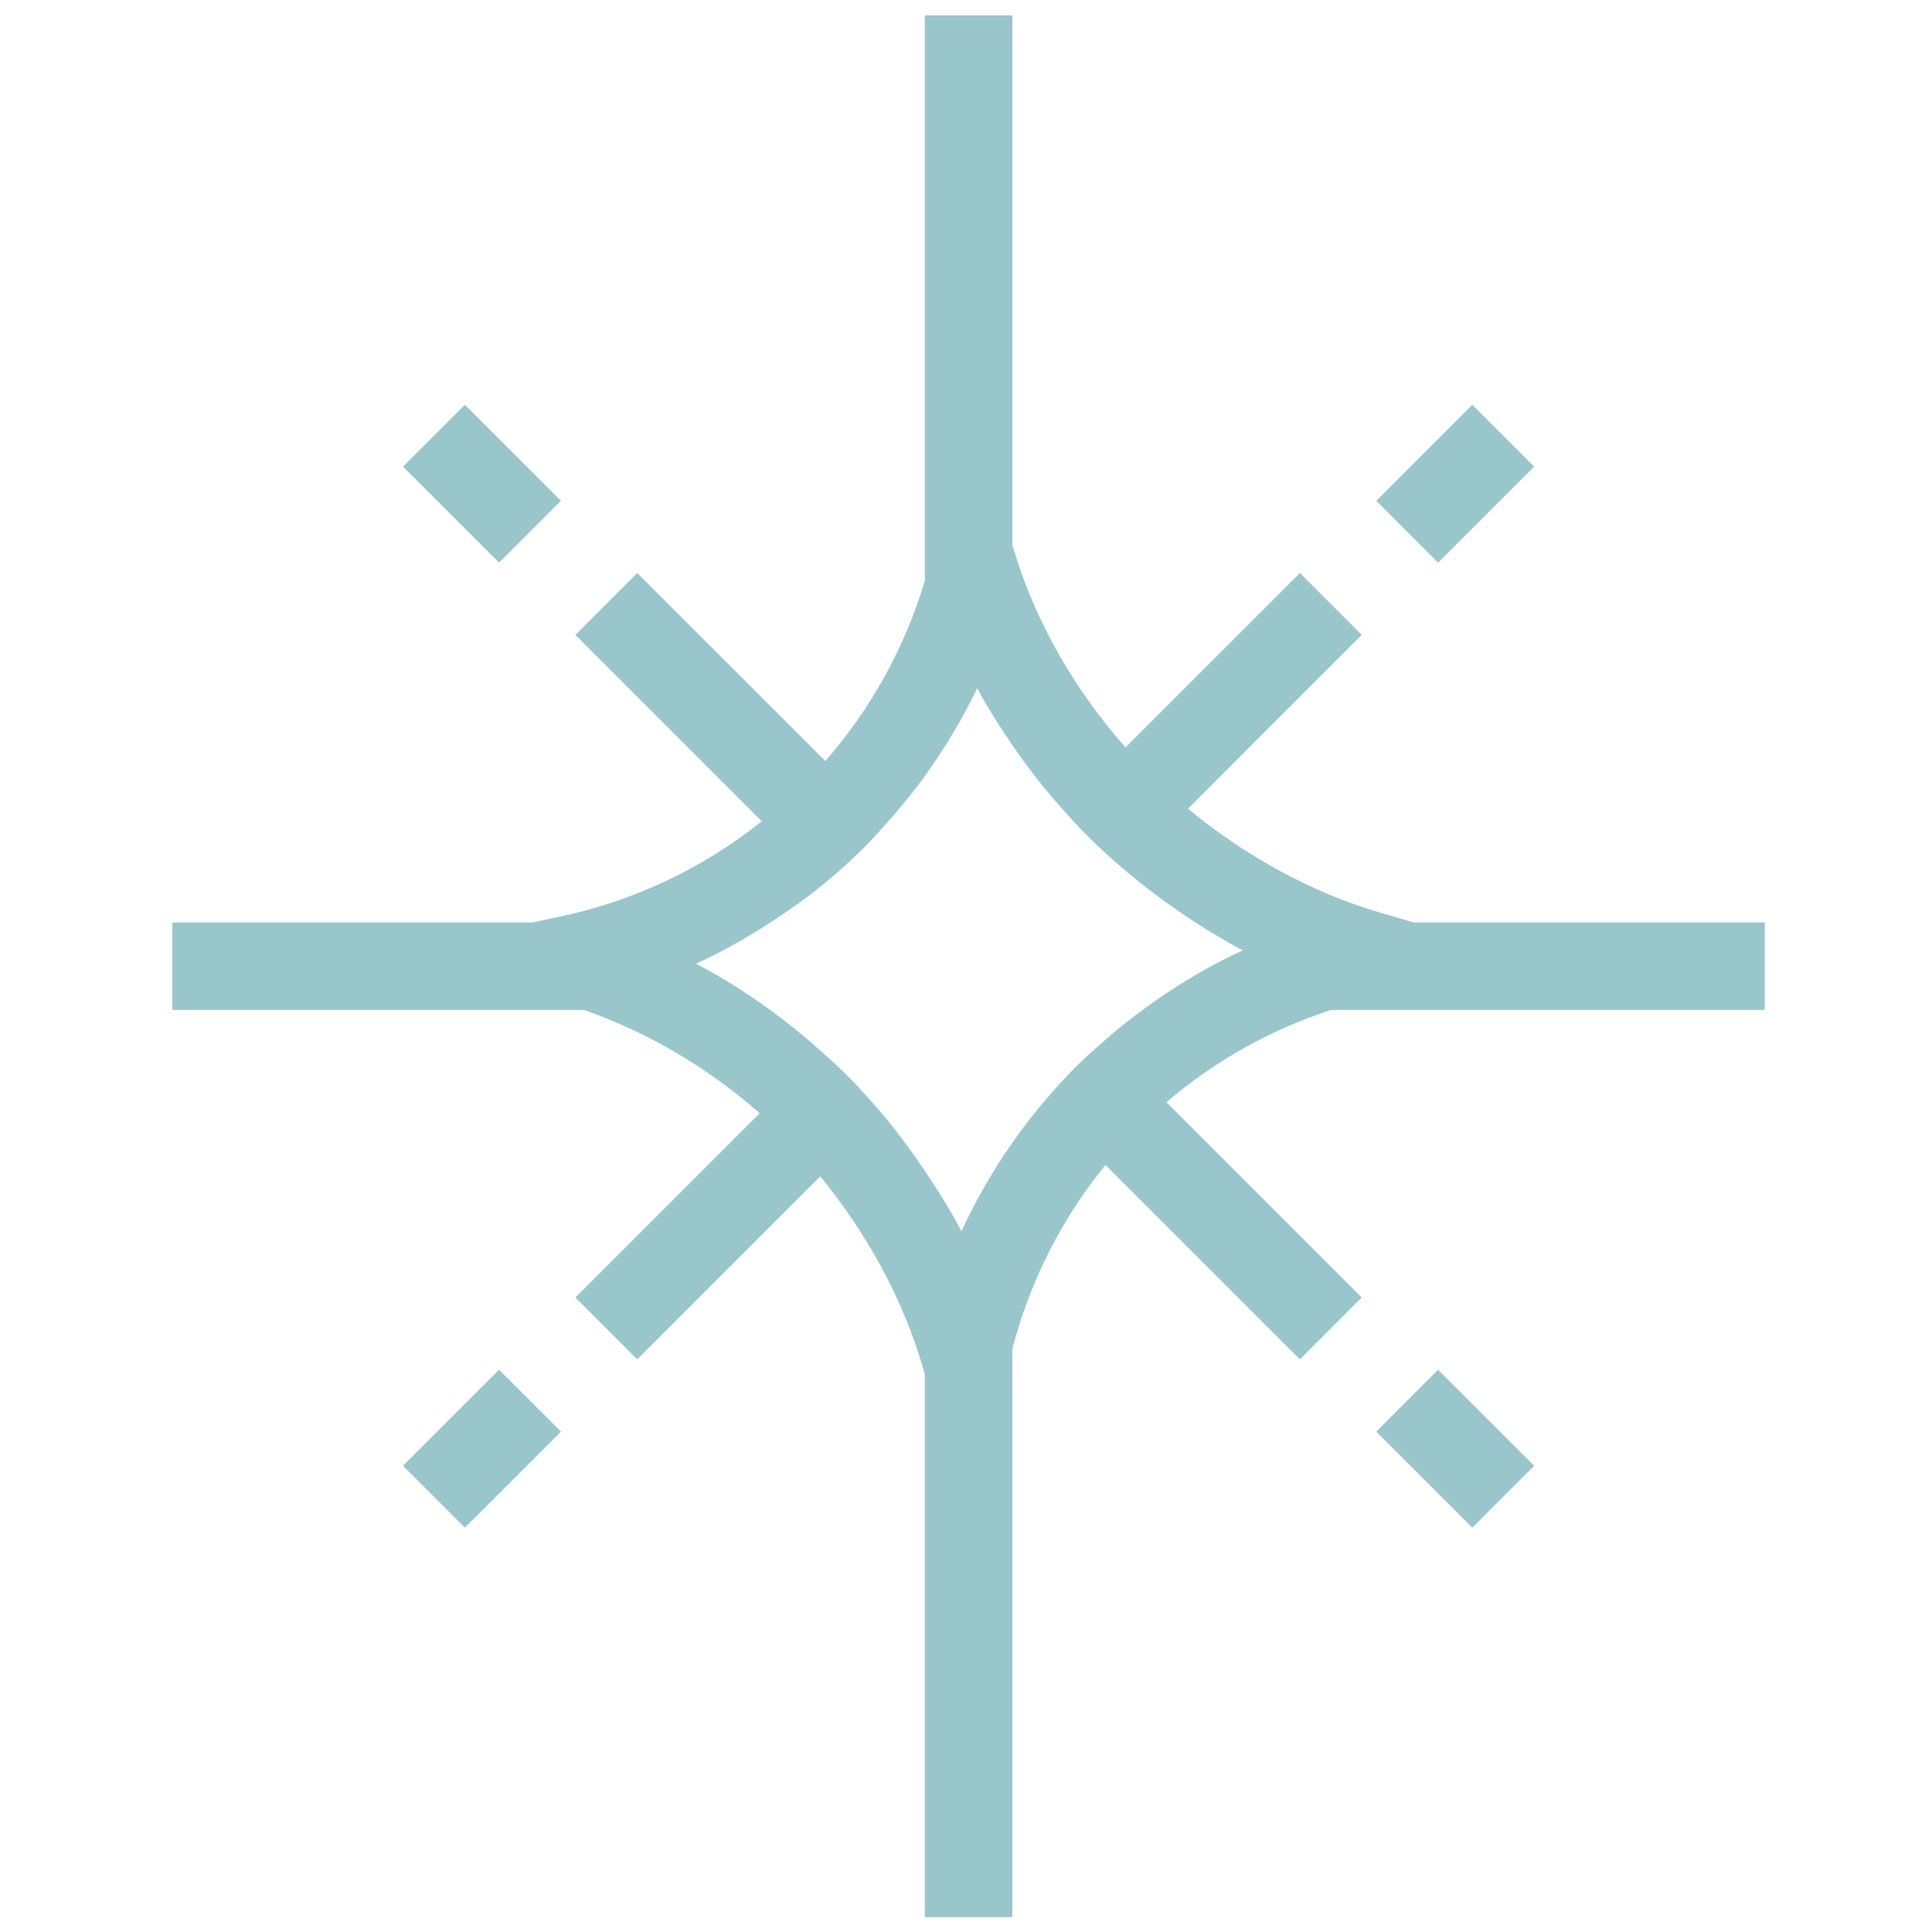 <?xml version="1.0" encoding="UTF-8" standalone="no"?>
<!DOCTYPE svg PUBLIC "-//W3C//DTD SVG 1.1//EN" "http://www.w3.org/Graphics/SVG/1.1/DTD/svg11.dtd">
<svg width="100%" height="100%" viewBox="0 0 230 230" version="1.1" xmlns="http://www.w3.org/2000/svg" xmlns:xlink="http://www.w3.org/1999/xlink" xml:space="preserve" xmlns:serif="http://www.serif.com/" style="fill-rule:evenodd;clip-rule:evenodd;stroke-linejoin:round;stroke-miterlimit:2;">
    <g transform="matrix(4.167,0,0,4.167,-3668.62,-163.877)">
        <path d="M911.957,69.05C911.686,69.288 911.415,69.524 911.159,69.78C910.823,70.117 910.504,70.467 910.2,70.829C909.889,71.198 909.595,71.581 909.32,71.975C908.76,72.773 908.274,73.619 907.866,74.503C907.554,73.91 907.198,73.337 906.82,72.776C906.444,72.218 906.044,71.674 905.609,71.159C905.278,70.767 904.934,70.386 904.573,70.024C904.345,69.796 904.104,69.582 903.865,69.368C903.396,68.947 902.91,68.548 902.402,68.181C901.726,67.691 901.02,67.246 900.285,66.857C901.024,66.523 901.729,66.121 902.41,65.681C902.939,65.339 903.455,64.975 903.944,64.572C904.347,64.239 904.738,63.89 905.11,63.517C905.33,63.297 905.532,63.063 905.739,62.832C906.121,62.404 906.486,61.962 906.82,61.498C907.391,60.706 907.894,59.868 908.314,58.989C908.616,59.55 908.958,60.089 909.32,60.616C909.762,61.261 910.244,61.879 910.769,62.463C910.984,62.703 911.198,62.943 911.427,63.17C911.788,63.533 912.169,63.876 912.56,64.208C913.192,64.743 913.86,65.235 914.552,65.681C914.993,65.965 915.442,66.235 915.901,66.478C914.89,66.942 913.937,67.52 913.04,68.181C912.668,68.455 912.306,68.744 911.957,69.05ZM920.786,65.681L919.811,65.395C917.881,64.829 915.983,63.791 914.337,62.432L919.302,57.465L917.535,55.698L912.552,60.68C911.136,59.074 910.043,57.205 909.41,55.191L909.32,54.903L909.32,39.764L906.82,39.764L906.82,55.918C906.252,57.816 905.286,59.574 903.977,61.07L898.604,55.698L896.837,57.465L902.162,62.791C900.487,64.125 898.531,65.06 896.42,65.508L895.607,65.681L885.323,65.681L885.323,68.181L897.088,68.181C898.92,68.828 900.628,69.832 902.101,71.131L896.837,76.396L898.604,78.164L903.832,72.936C905.182,74.577 906.211,76.48 906.773,78.427L906.82,78.59L906.82,94.097L909.32,94.097L909.32,77.867C909.82,75.938 910.726,74.15 911.98,72.609L917.535,78.164L919.302,76.396L913.722,70.816C915.103,69.634 916.699,68.744 918.423,68.181L930.816,68.181L930.816,65.681L920.786,65.681Z" style="fill:rgb(152,198,203);fill-rule:nonzero;"/>
    </g>
    <g transform="matrix(4.167,0,0,4.167,-3668.62,-163.877)">
        <path d="M896.424,53.635L893.679,50.891L891.912,52.658L894.656,55.402L896.424,53.635Z" style="fill:rgb(152,198,203);fill-rule:nonzero;"/>
    </g>
    <g transform="matrix(4.167,0,0,4.167,-3668.62,-163.877)">
        <path d="M924.228,52.658L922.46,50.891L919.716,53.635L921.483,55.402L924.228,52.658Z" style="fill:rgb(152,198,203);fill-rule:nonzero;"/>
    </g>
    <g transform="matrix(4.167,0,0,4.167,-3668.62,-163.877)">
        <path d="M891.912,81.203L893.679,82.971L896.424,80.227L894.656,78.459L891.912,81.203Z" style="fill:rgb(152,198,203);fill-rule:nonzero;"/>
    </g>
    <g transform="matrix(4.167,0,0,4.167,-3668.62,-163.877)">
        <path d="M919.716,80.227L922.46,82.971L924.228,81.203L921.483,78.459L919.716,80.227Z" style="fill:rgb(152,198,203);fill-rule:nonzero;"/>
    </g>
</svg>
